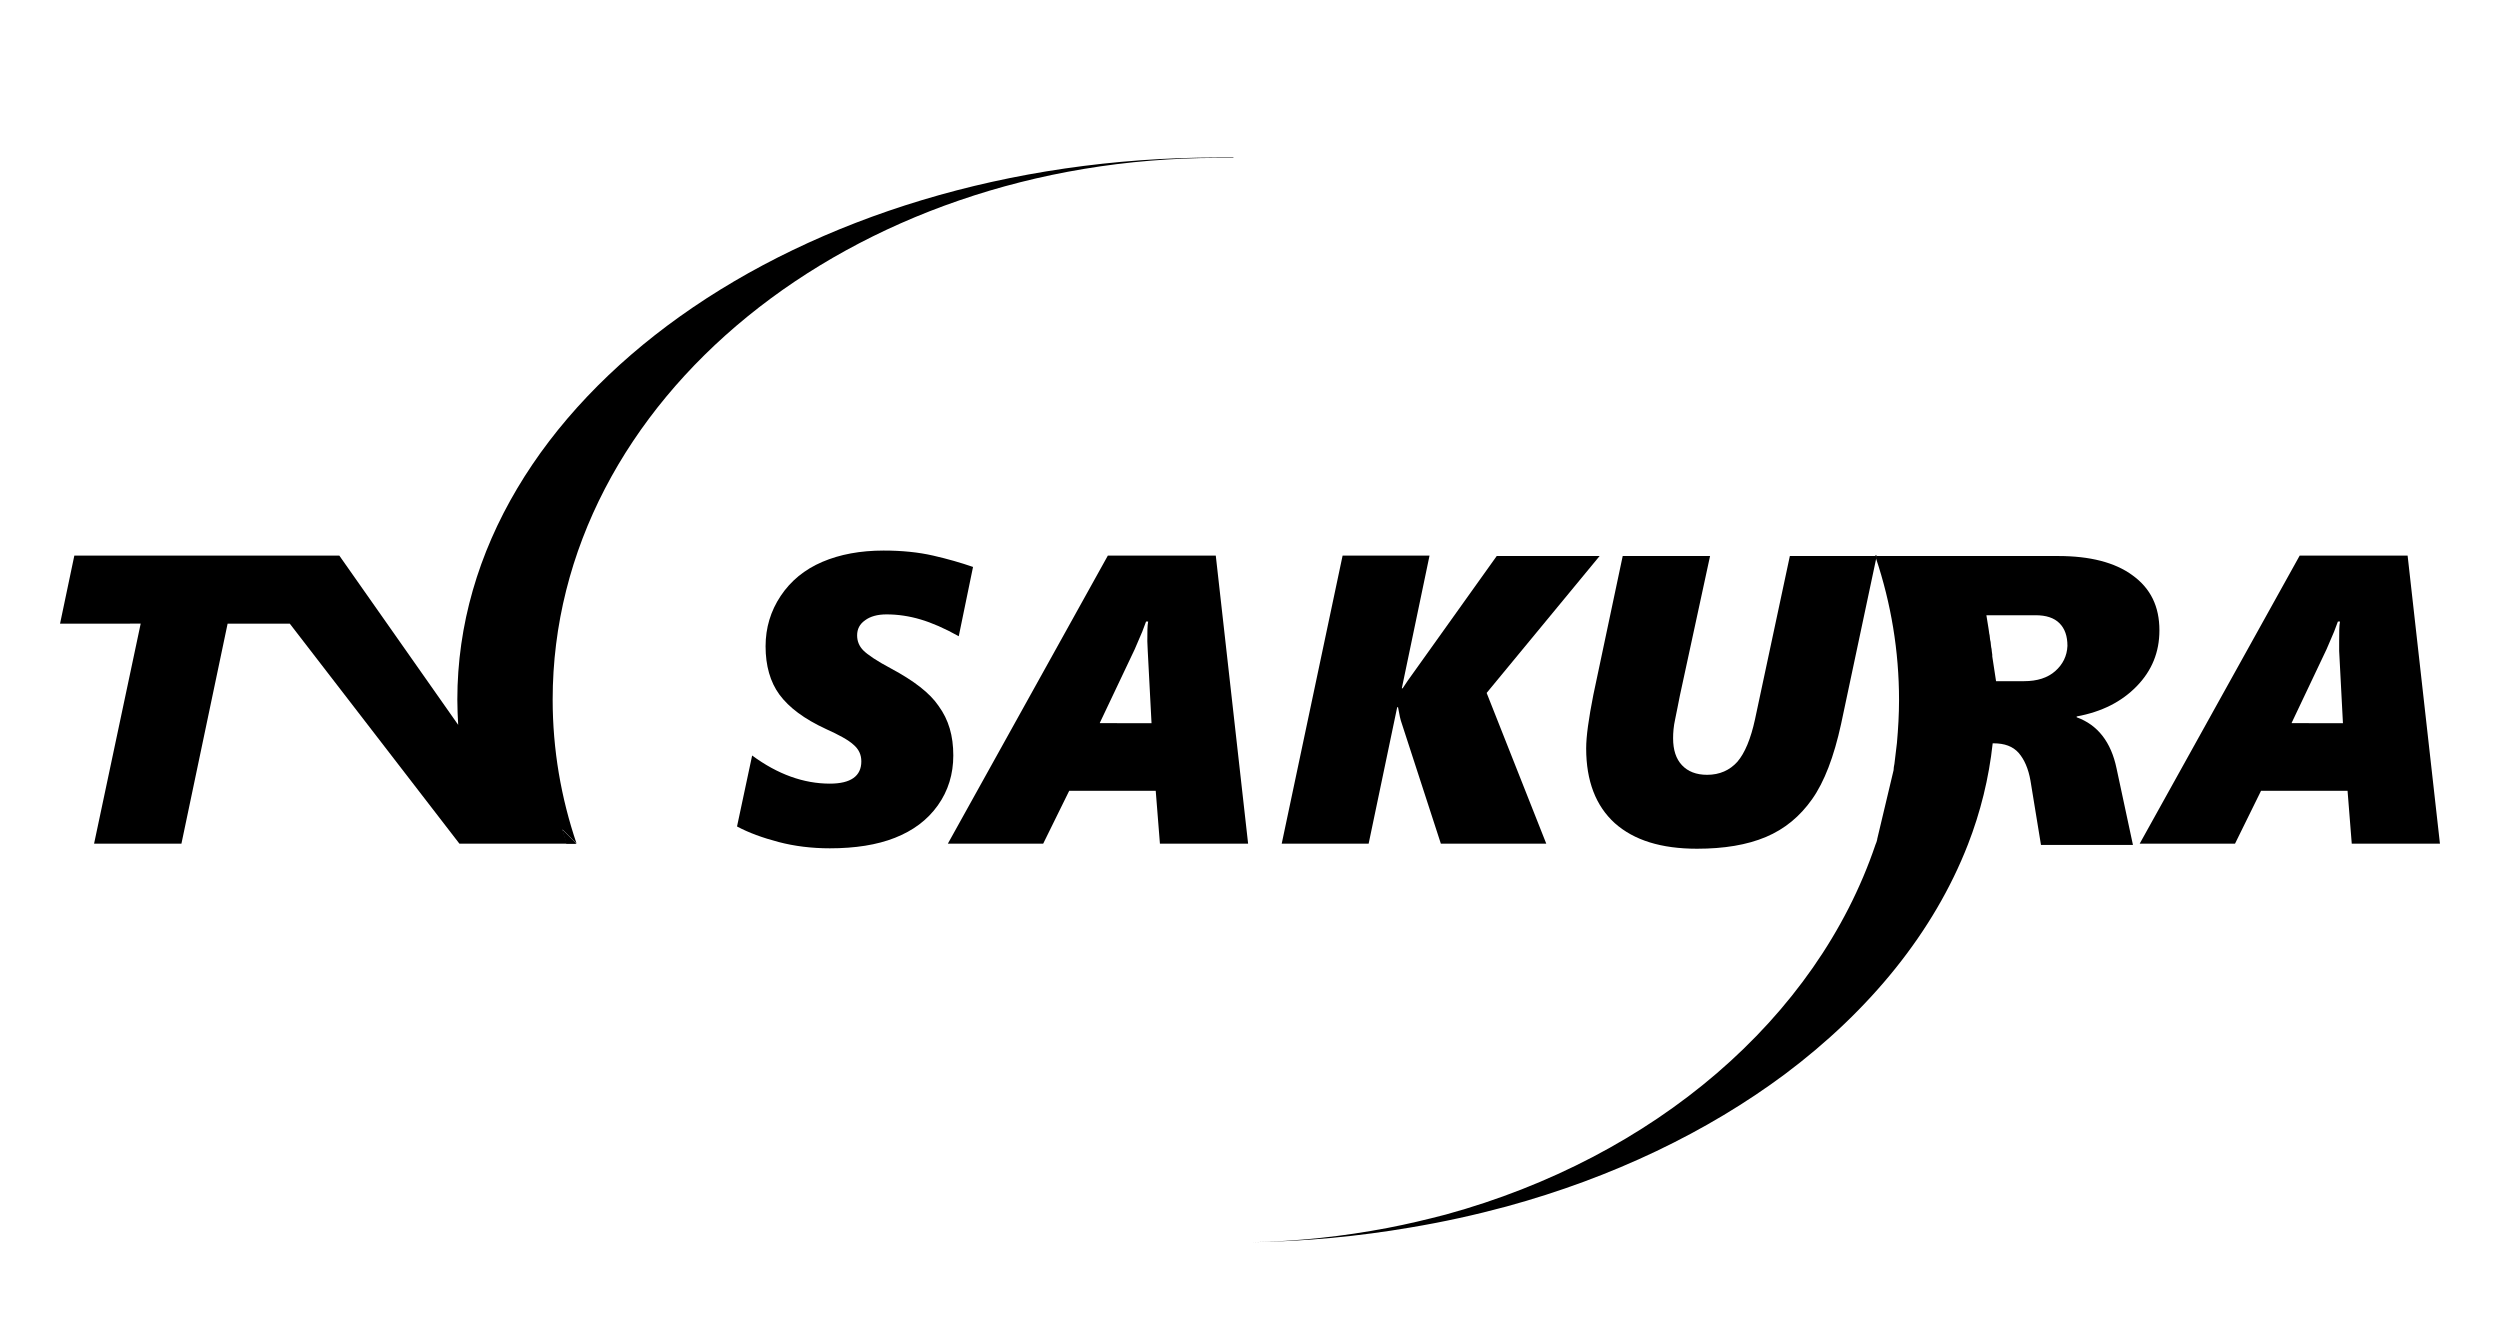 <?xml version="1.0" encoding="utf-8"?>
<!-- Generator: Adobe Illustrator 27.8.0, SVG Export Plug-In . SVG Version: 6.00 Build 0)  -->
<svg version="1.1" id="Capa_1" xmlns="http://www.w3.org/2000/svg" xmlns:xlink="http://www.w3.org/1999/xlink" x="0px" y="0px"
	 viewBox="0 0 595.3 317.7" style="enable-background:new 0 0 595.3 317.7;" xml:space="preserve">
<g>
	<path d="M446.8,132.3l-0.1,0.5c-0.1-0.2-0.1-0.3-0.2-0.5H446.8z"/>
	<path d="M474.3,156l-0.9-6.3C473.8,151.8,474.1,153.9,474.3,156z"/>
	<path d="M227,179.9c0,4.4-1.2,8.4-3.7,11.9c-2.5,3.5-5.9,6-10.2,7.7c-4.3,1.7-9.5,2.5-15.5,2.5c-4.3,0-8.4-0.5-12.2-1.5
		c-3.8-1-7.1-2.2-9.9-3.7l3.6-16.9c6.1,4.5,12.3,6.7,18.5,6.7c5,0,7.5-1.8,7.5-5.3c0-1.6-0.6-2.9-1.9-4c-1.2-1.1-3.4-2.3-6.5-3.7
		c-5.2-2.4-8.8-5.1-11.1-8.2c-2.2-3-3.3-6.9-3.3-11.5c0-4.4,1.2-8.4,3.6-12c2.4-3.6,5.7-6.3,9.9-8.1c4.2-1.8,9.1-2.7,14.6-2.7
		c4.4,0,8.3,0.4,11.8,1.2c3.5,0.8,6.6,1.7,9.5,2.7l-3.4,16.5c-3.4-1.9-6.4-3.2-9.1-4c-2.7-0.8-5.4-1.2-8.1-1.2
		c-2.2,0-3.9,0.5-5.1,1.4c-1.3,0.9-1.9,2.1-1.9,3.6c0,1.4,0.5,2.6,1.5,3.6c1,1,3.2,2.5,6.6,4.3c5.4,2.9,9.2,5.8,11.3,8.9
		C225.9,171.4,227,175.2,227,179.9z"/>
	<path d="M325.9,200.9h-20.7l14.5-68.6h20.7l-6.6,31.6h0.2l1.2-1.8l21.2-29.7h24.5L354,165l14.2,35.9h-25.1l-9.3-28.6
		c-0.3-0.8-0.6-2.1-0.9-3.9h-0.2L325.9,200.9z"/>
	<path d="M573.3,132.3h-25.7l-38.1,68.6h22.7l6.2-12.6H559l1,12.6h21L573.3,132.3z M545.7,172.1l8.3-17.5l1.8-4.2l0.9-2.4h0.5
		c-0.2,1-0.2,2.5-0.2,4.7l0,2.3l0.9,17.2H545.7z"/>
	<path d="M508.8,163.4c3.6-3.7,5.4-8.1,5.4-13.3c0-5.7-2.1-10-6.4-13.1c-4.2-3.1-10.2-4.6-17.7-4.6h-43.3l-0.1,0.5
		c3.6,10.8,5.5,22.1,5.5,33.8c0,3.4-0.2,6.8-0.5,10.2c-0.2,1.7-0.4,3.4-0.6,5c-0.1,0.5-0.2,1-0.2,1.5l-3.9,16.4l0,0.1
		c-0.1,0.4-0.2,0.8-0.4,1.2c-14,41.4-52.7,74.5-102.3,88.1c-4.6,1.2-9.2,2.3-13.9,3.2c-10.5,2-21.3,3.2-32.5,3.4
		c13-0.2,25.7-1.4,37.9-3.5c7.8-1.3,15.5-3,22.9-5c0,0,0,0,0,0c25.3-6.9,47.9-17.8,66.3-31.5c20.3-15.2,35.5-33.9,43.6-54.7
		c3-7.7,5-15.8,5.9-24.1c0,0,0,0,0,0h0.2c2.6,0,4.6,0.7,6,2.3c1.3,1.5,2.3,3.7,2.8,6.6l2.5,15.3h21.9L504,183
		c-1.3-6.3-4.5-10.4-9.5-12.2v-0.2C500.5,169.5,505.2,167.1,508.8,163.4z M489.4,159.8c-1.8,1.6-4.3,2.4-7.4,2.4h-6.7l-0.9-5.9
		l0-0.4l-0.9-6.3l-0.5-3.1h11.7c2.5,0,4.4,0.6,5.7,1.9c1.3,1.3,1.9,3.1,1.9,5.4C492.2,156.2,491.2,158.2,489.4,159.8z"/>
	<path d="M131.6,166.6c0,11.9,2,23.4,5.7,34.3l-3.4-3.4l1.1,3.4h-25.6l-40.4-52.4H54.2l-11,52.4H22.4l11.1-52.4H14.3l3.4-16.2h63.1
		l28.3,40.3c-0.1-2-0.2-4-0.2-6c0-71.3,81.1-129.1,181.2-129.1c1.2,0,2.4,0,3.6,0v0.1c-1.2,0-2.4,0-3.6,0
		C202.5,37.6,131.6,95.3,131.6,166.6z"/>
	<path d="M446.6,132.3c0.1,0.2,0.1,0.3,0.2,0.5l-8.4,39.6c-1.7,7.8-4,13.8-6.9,17.9c-2.9,4.1-6.5,7.1-11,9c-4.5,1.9-10,2.8-16.4,2.8
		c-8.5,0-15-2-19.6-6.1c-4.5-4.1-6.8-10-6.8-17.8c0-2.9,0.6-7.1,1.7-12.7l7-33.1h20.8l-7.2,33.3c-0.4,1.9-0.7,3.7-1.1,5.5
		c-0.4,1.8-0.5,3.3-0.5,4.6c0,2.8,0.7,4.9,2.1,6.4c1.4,1.5,3.4,2.3,6,2.3c3,0,5.4-1.1,7.2-3.1c1.8-2.1,3.2-5.5,4.2-10.1l8.3-38.9
		H446.6z"/>
	<path d="M263.8,132.3l-38.1,68.6h22.7l6.2-12.6h20.6l1,12.6h21l-7.7-68.6H263.8z M261.9,172.1l8.3-17.5l1.8-4.2l0.9-2.4h0.5
		c-0.2,1-0.2,2.5-0.2,4.7l0.1,2.3l0.9,17.2H261.9z"/>
	<path d="M446.6,132.3c0.1,0.2,0.1,0.3,0.2,0.5l0.1-0.5H446.6z"/>
	<polygon points="137.2,200.9 134.9,200.9 133.9,197.6 	"/>
	<path d="M102.7,200.9L102.7,200.9z"/>
	<polygon points="80.7,132.3 63.6,132.3 63.6,132.3 80.7,132.3 	"/>
	<polygon points="137.2,200.9 134.9,200.9 133.9,197.6 	"/>
</g>
</svg>
